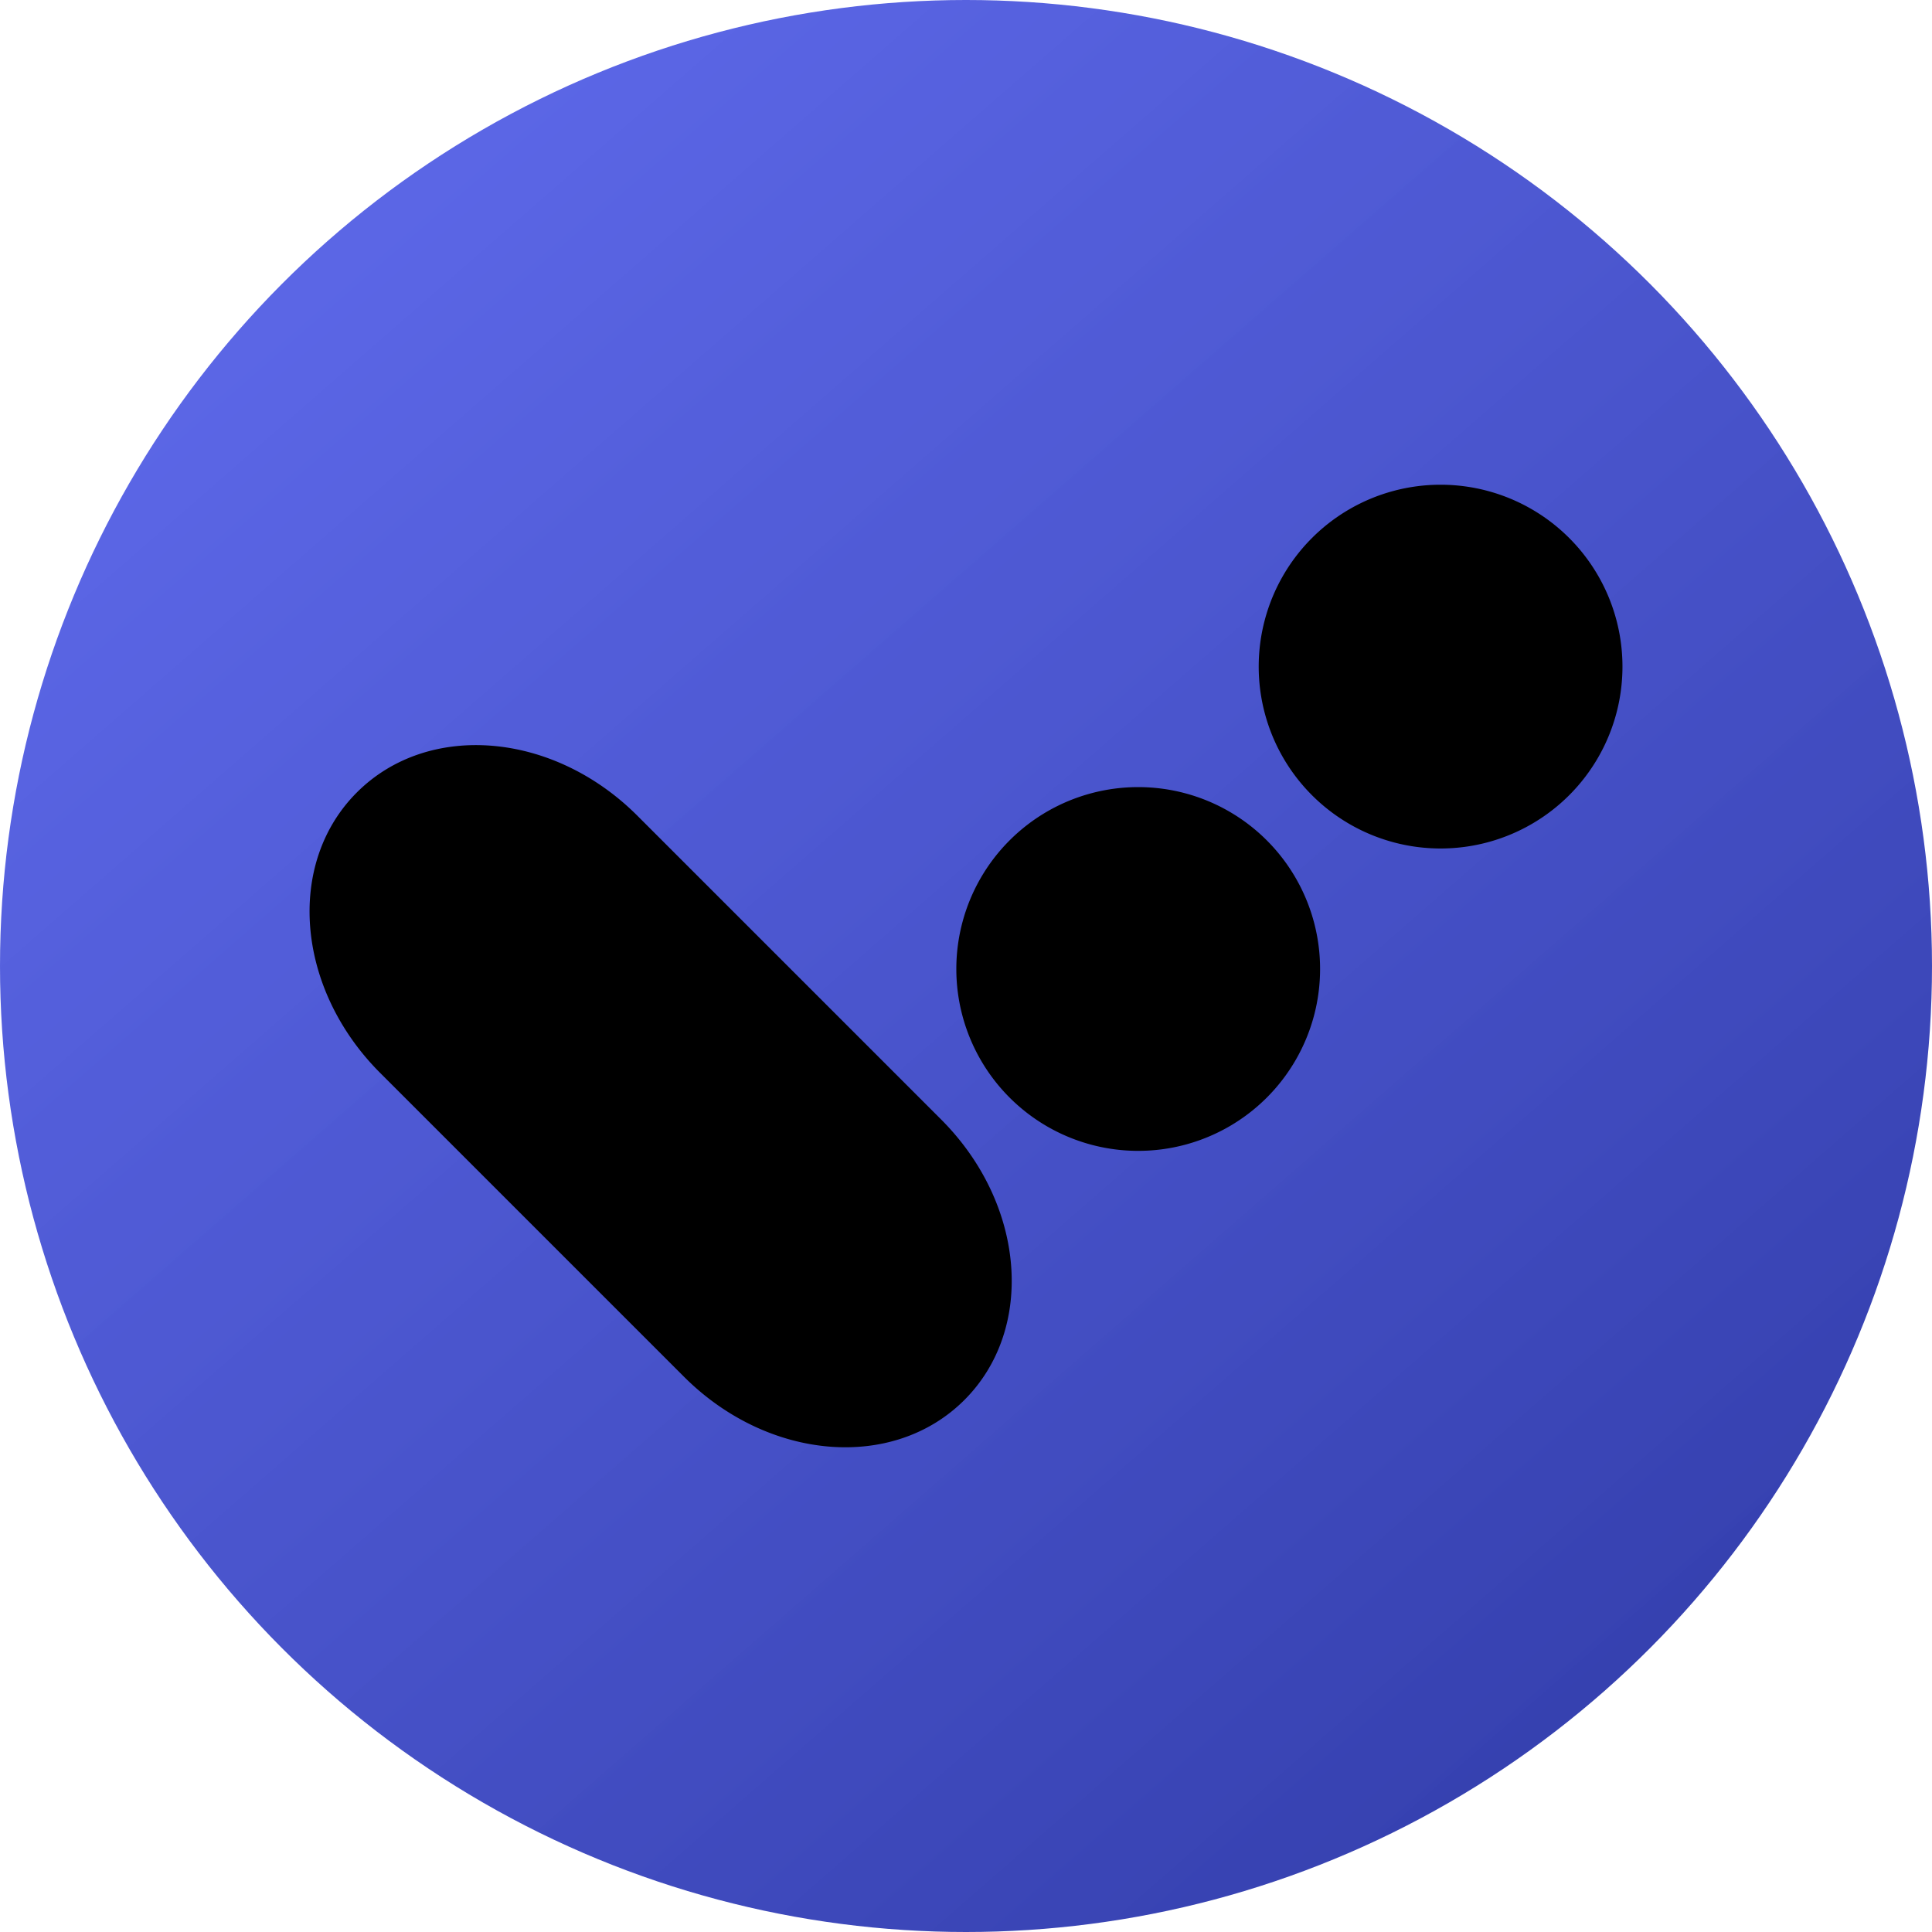 <?xml version="1.0" encoding="UTF-8" standalone="no"?>
<!-- Created with Inkscape (http://www.inkscape.org/) -->

<svg
   width="100mm"
   height="100mm"
   viewBox="0 0 100 100"
   version="1.1"
   id="svg1"
   xmlns:xlink="http://www.w3.org/1999/xlink"
   xmlns="http://www.w3.org/2000/svg"
   xmlns:svg="http://www.w3.org/2000/svg">
  <defs
     id="defs1">
    <linearGradient
       id="linearGradient6">
      <stop
         style="stop-color:#3e4be1;stop-opacity:0.85;"
         offset="0"
         id="stop7" />
      <stop
         style="stop-color:#2430a9;stop-opacity:0.917;"
         offset="1"
         id="stop6" />
    </linearGradient>
    <linearGradient
       id="swatch3">
      <stop
         style="stop-color:#0000ff;stop-opacity:1;"
         offset="0"
         id="stop3" />
    </linearGradient>
    <linearGradient
       xlink:href="#linearGradient6"
       id="linearGradient11"
       gradientUnits="userSpaceOnUse"
       x1="93.052"
       y1="291.042"
       x2="157.862"
       y2="365.342"
       gradientTransform="translate(0,-141.632)" />
  </defs>
  <g
     id="layer1"
     transform="translate(-181.762,-159.26)">
    <g
       id="g11"
       transform="translate(104.733,24.911)">
      <circle
         style="fill:url(#linearGradient11);fill-opacity:1;stroke-width:0.265"
         id="circle10"
         cx="127.029"
         cy="184.349"
         r="50" />
      <path
         id="path11"
         style="display:inline;fill:#000000;stroke-width:0.15"
         d="m 95.501,175.365 c -3.688,3.688 -3.15,10.163 1.205,14.518 l 15.723,15.723 c 4.355,4.355 10.83,4.893 14.518,1.205 3.688,-3.688 3.15,-10.163 -1.205,-14.518 l -15.723,-15.723 c -4.355,-4.355 -10.83,-4.893 -14.518,-1.205 z m 33.785,2.482 a 9.413,9.413 0 0 0 0,13.313 9.413,9.413 0 0 0 13.313,0 9.413,9.413 0 0 0 0,-13.313 9.413,9.413 0 0 0 -13.313,0 z m 15.651,-15.651 a 9.413,9.413 0 0 0 0,13.313 9.413,9.413 0 0 0 13.313,0 9.413,9.413 0 0 0 0,-13.313 9.413,9.413 0 0 0 -13.313,0 z" />
    </g>
  </g>
</svg>
